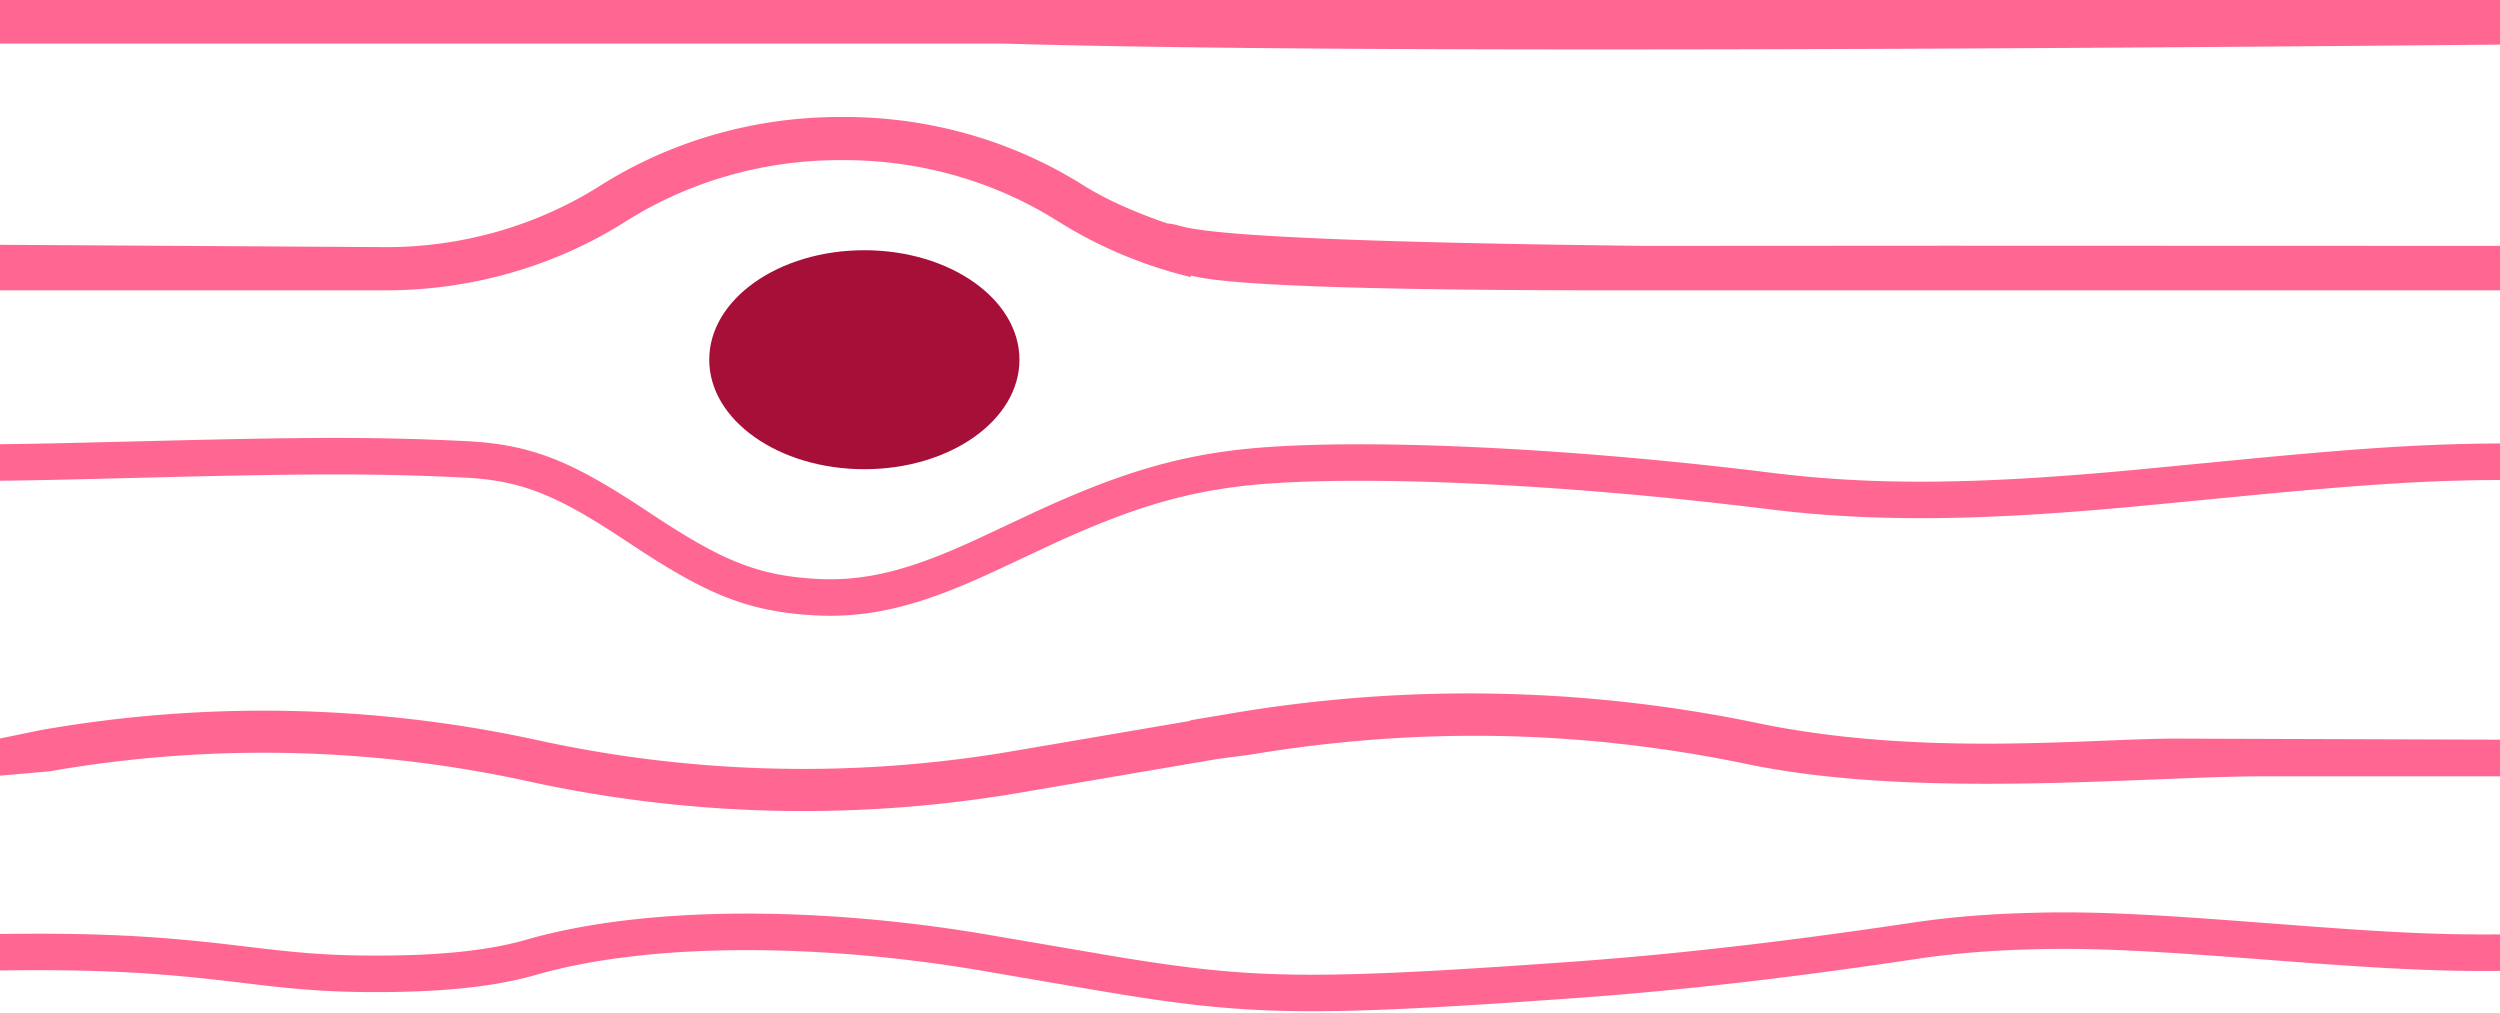 <?xml version="1.0" encoding="UTF-8"?>
<svg xmlns="http://www.w3.org/2000/svg" width="274px" height="111px" viewBox="0 0 274 111">
    <g fill="none">
        <path fill="#A60F38" d="M77.732 39.425c0 6.628 7.61 12 17 12s17-5.372 17-12c0-6.627-7.61-12-17-12s-17 5.373-17 12z"/>
        <path fill="#FF6691" d="M111.971 86.848a141.135 141.135 0 0 1-52.975-.98l-1.066-.23a136.074 136.074 0 0 0-51.487-1.275l-1.045.179-6.398.553v-3.953l5.547-1.137a141.126 141.126 0 0 1 53.41.911l1.053.226a136.235 136.235 0 0 0 51.066 1.339l1.059-.178 19.31-3.295-.016-.063h.023l4.944-.83a155.776 155.776 0 0 1 56.14.911l1.106.227c17.742 3.686 35.703 1.754 45.502 1.7l.409-.001 36.447.12v4.013h-26.895c-12.978 0-37.286 2.476-55.849-1.185l-.75-.151c-17.77-3.7-35.436-4.08-53.355-1.222l-1.097.18-3.618.478-21.465 3.663zm68.564-55.028h-6.644c-23.83-.04-38.044-.527-42.645-1.458a14.9 14.9 0 0 1-.7-.159l-.043.16a48.792 48.792 0 0 1-13.915-5.72l-.64-.394c-6.757-4.264-14.676-6.585-22.794-6.694l-.642-.004h-.461c-8.128-.006-16.082 2.204-22.9 6.365l-.537.333c-7.524 4.77-16.336 7.391-25.388 7.564l-.663.008H-1.179v-4.998l43.73.264c8.034-.042 15.884-2.252 22.625-6.36l.544-.338c7.605-4.819 16.526-7.444 25.677-7.563l.654-.005h.461c9.334-.012 18.46 2.594 26.224 7.488 2.718 1.712 6.068 3.103 9.2 4.177.34.028.713.092 1.118.196l.553.152c4.232 1.077 21.139 1.782 50.718 2.114l33.03-.02 61.466.02v4.873l-94.062-.002-.224.001zM102.642-.22l172.048.04v5.064l-12.103.106c-72.982.618-122.953.572-149.913-.138l-2.564-.071H-1.18v-5h103.821zm117.899 100.338l1.505-.054 1.503-.039c6.224-.128 12.118.178 23.414 1.037l6.007.457 3.384.243c7.278.504 12.042.692 17.283.65l1.34-.016.06 4-1.248.014-1.345.007c-5.798.008-11.262-.273-20.378-.954l-7.924-.601c-11.19-.825-16.636-1.023-23.44-.747-3.693.15-7.206.469-10.616.98-12.905 1.935-24.742 3.337-35.885 4.181l-3.51.254-5.374.37c-16.535 1.096-24.285 1.19-32.128.457l-1.262-.126-1.043-.114c-2.28-.26-4.706-.603-7.642-1.072l-3.642-.604-12.104-2.074c-17.07-2.896-35.467-3.156-48.105.298l-.627.176c-4.866 1.4-11.015 1.96-18.81 1.887-3.61-.035-6.542-.23-10.236-.636l-4.847-.57c-7.945-.936-14.534-1.313-25.264-1.153l-1.562.026-.075-4 1.587-.026 1.693-.021c9.683-.096 16.077.277 23.512 1.134l4.545.539c3.986.457 6.953.671 10.686.707 7.2.068 12.866-.425 17.233-1.61l.433-.121c13.122-3.773 31.993-3.615 49.639-.718l14.754 2.52.534.088c3.94.646 6.929 1.07 9.754 1.366l1.508.147 1.43.12c8.141.627 17.027.325 37.246-1.13 11.436-.824 23.621-2.25 36.97-4.25 3.558-.534 7.214-.867 11.047-1.022zM7.027 48.567l14.901-.362 5.007-.103c10.325-.188 16.69-.126 24.191.25 7.043.353 11.382 2.176 18.8 7.01l2.292 1.508c7.089 4.624 10.993 6.259 17.468 6.586 4.352.22 8.443-.647 13.398-2.631l.717-.292.843-.356c.718-.308 1.476-.646 2.312-1.028l5.945-2.786c9.34-4.345 16.091-6.523 24.806-7.268l.83-.067.909-.063c11.424-.743 30.932.03 52.431 2.574l2.537.308c9.113 1.13 18.41 1.205 29.733.448l2.841-.202c2.184-.165 4.285-.344 7.064-.602l13.357-1.29c11.703-1.105 18.473-1.547 26.198-1.593l1.406-.005v4l-1.802.008-1.33.014c-7.068.103-13.732.572-24.897 1.635l-12.212 1.18-2.349.216c-1.837.165-3.412.295-5.027.417l-1.864.136c-11.686.827-21.294.811-30.7-.283l-3.377-.409-1.676-.195c-21.728-2.492-41.178-3.144-51.731-2.242-7.937.679-14.154 2.632-22.72 6.568l-5.78 2.71-.937.433-.976.442a82.6 82.6 0 0 1-3.064 1.305c-5.45 2.183-10.089 3.166-15.087 2.913-7.333-.37-11.788-2.237-19.405-7.2l-1.355-.893c-7.33-4.857-11.172-6.61-17.38-6.988l-1.708-.085c-8.677-.399-16.219-.364-31.151.002l-11.78.288-3.265.064c-1.221.021-2.363.037-3.507.05l-2.383.02-.027-4 3.53-.034c1.818-.024 3.702-.058 5.974-.108z"/>
    </g>
</svg>
